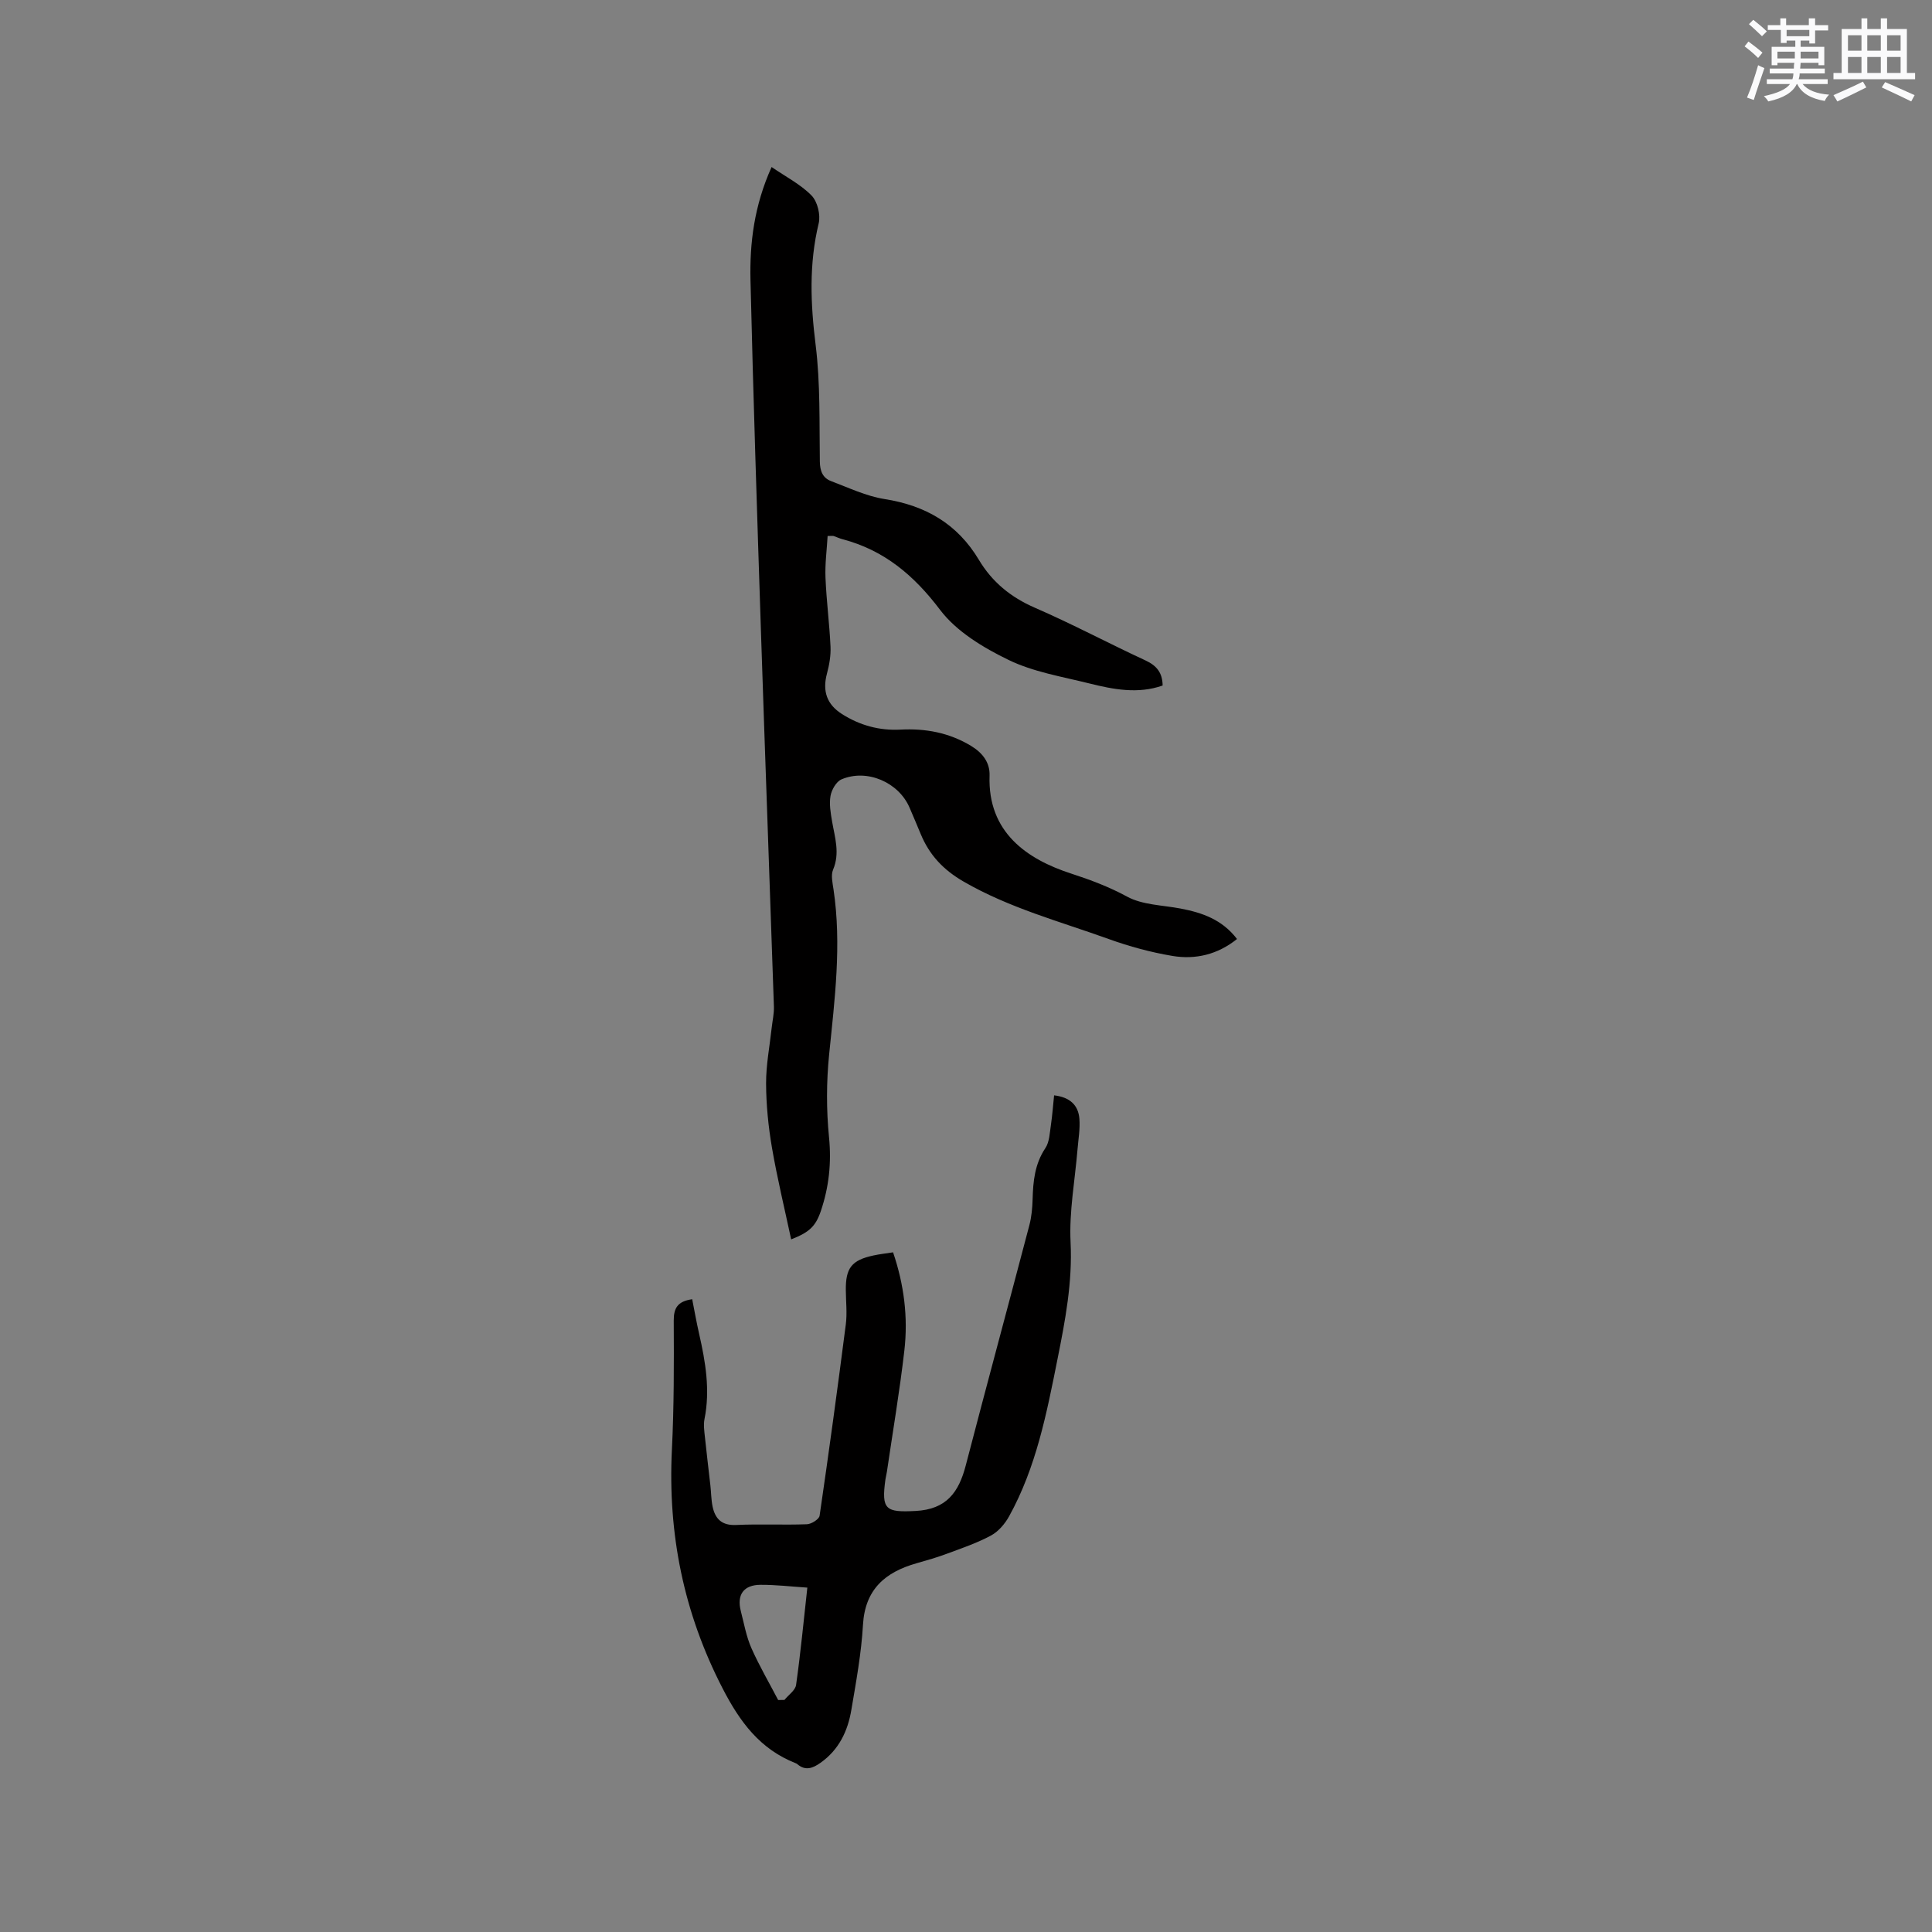 <svg enable-background="new 0 0 400 400" viewBox="0 0 400 400" xmlns="http://www.w3.org/2000/svg"><rect x="0" y="0" width="400" height="400" fill="#808080" stroke="none"/><path d="m163.8 256.6c-1.36-6.38-2.88-12.63-3.97-18.96-.75-4.37-1.2-8.85-1.22-13.28-.02-3.85.74-7.71 1.16-11.57.16-1.46.51-2.93.46-4.39-.87-25.96-1.84-51.92-2.69-77.88-.79-24.16-1.59-48.32-2.16-72.49-.18-7.74.76-15.43 4.37-23.45 2.97 2.04 6.02 3.59 8.28 5.91 1.23 1.26 1.89 4.01 1.47 5.76-2.03 8.4-1.69 16.67-.63 25.18.99 7.96.75 16.08.87 24.14.03 1.96.59 3.38 2.33 4.04 3.64 1.37 7.26 3.11 11.04 3.71 8.5 1.33 15.1 5.13 19.56 12.59 2.73 4.57 6.58 7.74 11.58 9.91 7.76 3.37 15.25 7.37 22.94 10.93 2.3 1.07 3.49 2.55 3.52 5.18-5.11 1.8-10.2.81-15.21-.44-5.65-1.41-11.58-2.37-16.73-4.88-5.21-2.53-10.74-5.86-14.14-10.35-5.42-7.17-11.59-12.36-20.23-14.63-.61-.16-1.19-.45-1.79-.65-.18-.06-.39-.01-1.26-.01-.16 2.84-.56 5.75-.44 8.64.19 4.76.82 9.51 1.04 14.27.08 1.85-.25 3.78-.74 5.59-.96 3.59-.05 6.36 3.12 8.37 3.68 2.33 7.72 3.45 12.08 3.22 5.21-.28 10.11.63 14.64 3.37 2.36 1.43 3.93 3.43 3.83 6.17-.41 11.72 7.75 17.29 16.85 20.25 4.03 1.31 7.85 2.74 11.63 4.79 3.19 1.73 7.31 1.75 11.04 2.46 4.46.85 8.6 2.25 11.71 6.31-4.01 3.22-8.59 4.31-13.4 3.5-4.46-.75-8.9-1.96-13.15-3.49-10.13-3.65-20.58-6.42-30.06-11.9-4.23-2.45-7.06-5.49-8.86-9.8-.77-1.86-1.55-3.71-2.35-5.56-2.27-5.21-8.81-8.05-14.07-5.8-1.08.46-2.05 2.16-2.27 3.42-.3 1.7.03 3.57.33 5.32.57 3.32 1.65 6.53.2 9.96-.48 1.15-.11 2.73.09 4.08 1.71 11.47.24 22.81-.91 34.21-.57 5.65-.58 11.45-.02 17.1.53 5.33-.02 10.34-1.7 15.3-1.09 3.19-2.41 4.39-6.14 5.85z" fill="#010000"/><path d="m218.24 226.78c3.22.37 5.02 1.99 5.24 4.87.16 2.08-.22 4.21-.39 6.31-.53 6.41-1.75 12.85-1.44 19.22.41 8.3-1.1 16.18-2.7 24.18-2.24 11.23-4.42 22.45-10.04 32.6-.86 1.55-2.21 3.13-3.73 3.95-2.87 1.55-6 2.61-9.07 3.75-2.08.78-4.22 1.39-6.36 2-6.47 1.84-10.66 5.38-11.08 12.75-.34 5.9-1.42 11.77-2.41 17.62-.74 4.39-2.58 8.26-6.4 10.95-1.61 1.14-3.14 1.71-4.83.23-.08-.07-.18-.11-.28-.15-7.39-2.91-11.56-8.53-15.16-15.53-8.06-15.63-11.34-31.96-10.48-49.39.44-8.89.43-17.81.38-26.71-.01-2.6.78-4 3.82-4.44.46 2.33.89 4.77 1.44 7.18 1.32 5.81 2.31 11.63 1.11 17.62-.24 1.21-.04 2.53.09 3.78.34 3.33.76 6.66 1.13 9.99.16 1.46.16 2.96.46 4.39.55 2.57 1.95 3.92 4.89 3.78 4.87-.23 9.76.03 14.63-.15.93-.03 2.52-1.04 2.63-1.76 1.93-13.2 3.73-26.42 5.43-39.65.29-2.29.02-4.66 0-6.99-.06-4.66 1.19-6.28 5.73-7.25 1.24-.27 2.5-.41 4.05-.65 2.27 6.67 3.13 13.44 2.34 20.31-.97 8.41-2.39 16.76-3.62 25.14-.08.52-.22 1.04-.3 1.56-.88 6.32.07 6.85 6.23 6.54 6.44-.33 8.96-3.9 10.4-9.43 4.32-16.6 8.81-33.15 13.17-49.74.45-1.72.62-3.55.67-5.34.1-3.74.44-7.32 2.64-10.61.87-1.3.9-3.21 1.16-4.86.29-1.98.43-3.97.65-6.07zm-57.13 125.19c.43-.01.87-.01 1.3-.02.83-1.03 2.25-1.98 2.41-3.1.93-6.58 1.56-13.2 2.33-20.15-3.4-.22-6.54-.6-9.69-.58-3.51.01-4.95 2.06-4.08 5.44.66 2.56 1.12 5.22 2.17 7.62 1.63 3.69 3.69 7.2 5.56 10.79z" fill="#010000"/><g fill="#fafafb"><path d="m361.2 9.6.8-1c.9.7 1.9 1.4 2.9 2.3l-.9 1.1c-1-1-2-1.8-2.8-2.4zm.5 10.6c.9-2.1 1.6-4.3 2.3-6.7.4.2.8.4 1.3.6-.7 2.1-1.5 4.3-2.2 6.6zm.4-15.2.9-.9c1 .8 2 1.6 2.8 2.4l-1 1c-.9-.9-1.8-1.7-2.7-2.5zm12.5-1.2h1.2v1.4h2.7v1.1h-2.7v2.7h-1.2v-.6h-1.8v1.3h4.9v3.8h-1.2v-.5h-3.7c0 .4-.1.9-.1 1.2h5.1v1h-5.2c0 .5-.1.9-.2 1.2h6v1h-5.2c1.1 1.3 2.9 2 5.5 2.2-.4.4-.7.8-.9 1.3-2.9-.5-4.8-1.6-5.7-3.5h-.1c-.8 1.7-2.7 2.9-5.9 3.6-.2-.4-.6-.8-.9-1.1 2.8-.6 4.6-1.4 5.4-2.5h-4.8v-1h5.3c.1-.3.2-.7.2-1.2h-4.9v-1h5c0-.4 0-.8.1-1.2h-3.5v.5h-1.2v-3.8h4.9v-1.3h-1.8v.5h-1.2v-2.7h-2.7v-1h2.6v-1.4h1.2v1.4h4.7v-1.4zm-6.6 8.3h3.6c0-.4 0-.9 0-1.4h-3.6zm1.9-4.6h4.7v-1.3h-4.7zm6.6 3.2h-3.7v1.4h3.7z"/><path d="m385.3 3.8h1.3v2.2h2.8v-2.2h1.3v2.2h4.1v9.1h1.7v1.3h-16.9v-1.3h1.7v-9.1h4.1v-2.2zm.4 13.1.7 1.2c-1.8.9-3.8 1.9-6 2.9-.2-.4-.5-.8-.8-1.3 2.3-1 4.3-1.9 6.1-2.8zm-3.1-6.4h2.8v-3.2h-2.8zm0 4.6h2.8v-3.3h-2.8zm4-4.6h2.8v-3.2h-2.8zm0 4.6h2.8v-3.3h-2.8zm3.7 1.9c2.1.9 4.1 1.8 6.1 2.7l-.7 1.3c-2.2-1.1-4.2-2-6.1-2.9zm3.2-9.7h-2.8v3.2h2.8zm-2.8 7.8h2.8v-3.3h-2.8z"/></g></svg>